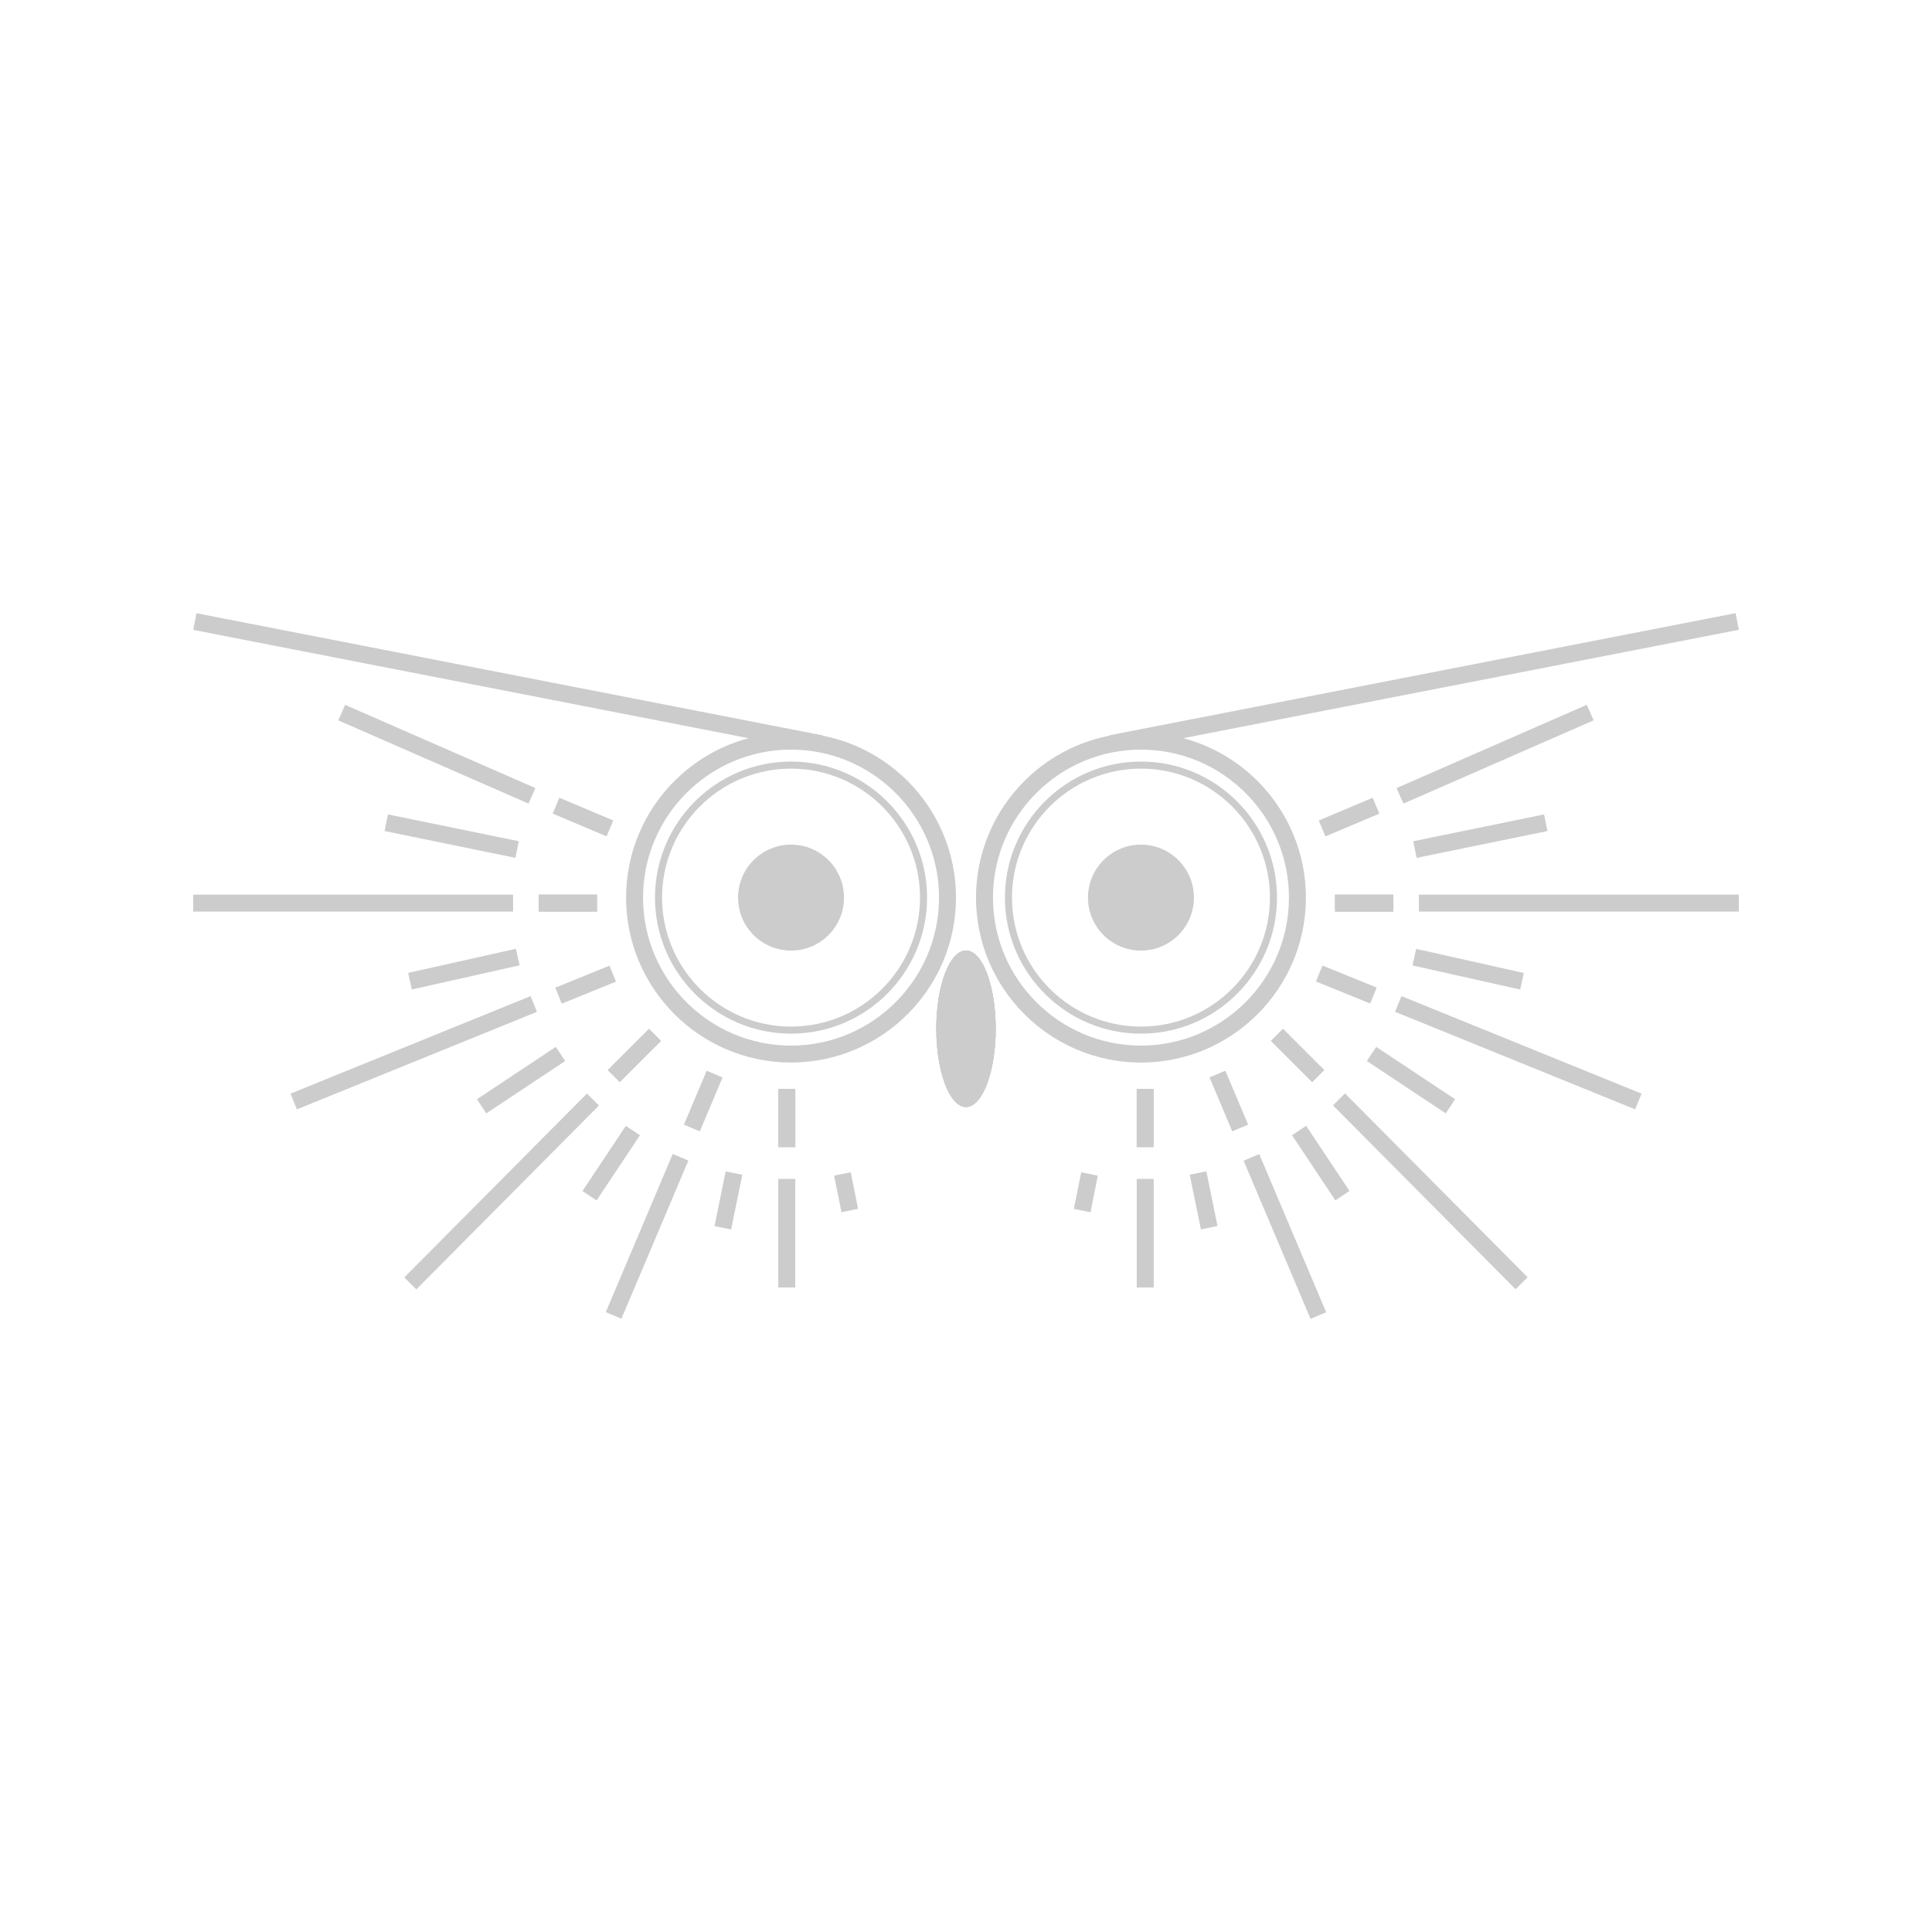 <svg xmlns="http://www.w3.org/2000/svg" viewBox="0 0 500 500" style="enable-background:new 0 0 500 500" xml:space="preserve"><style>.st2{fill:#ccc}</style><g id="Capa_1"><path class="st2" d="M295.28 267.51c-19.42 0-35.21-15.8-35.21-35.21s15.8-35.21 35.21-35.21 35.21 15.8 35.21 35.21-15.8 35.21-35.21 35.21zm0-68.59c-18.4 0-33.38 14.97-33.38 33.38s14.97 33.38 33.38 33.38 33.38-14.97 33.38-33.38-14.98-33.38-33.38-33.38z"/><ellipse class="st2" cx="250" cy="266.24" rx="7.68" ry="20.24"/><g><path class="st2" d="M252.59 232.3c0-23.54 19.15-42.69 42.69-42.69s42.69 19.15 42.69 42.69-19.15 42.69-42.69 42.69c-23.54-.01-42.69-19.16-42.69-42.69zm4.39 0c0 21.12 17.18 38.3 38.3 38.3 21.12 0 38.3-17.18 38.3-38.3S316.4 194 295.28 194c-21.12 0-38.3 17.18-38.3 38.3z"/><circle class="st2" cx="295.28" cy="232.3" r="13.71"/><path transform="rotate(-11.038 368.496 176.614)" class="st2" d="M286.03 174.46h165.08v4.39H286.03z"/><ellipse class="st2" cx="250" cy="266.24" rx="7.68" ry="20.24"/><path transform="rotate(-22.883 349.13 211.435)" class="st2" d="M341.59 209.26h15.08v4.39h-15.08z"/><path class="st2" d="M294.18 281.8h4.39v15.07h-4.39z"/><path transform="rotate(-22.883 317.99 284.917)" class="st2" d="M315.81 277.41h4.39v15.08h-4.39z"/><path transform="rotate(-22.883 317.99 284.917)" class="st2" d="M315.81 277.41h4.39v15.08h-4.39z"/><path transform="rotate(-22.883 349.13 211.435)" class="st2" d="M341.59 209.26h15.08v4.39h-15.08z"/><path class="st2" d="M294.18 281.8h4.39v15.07h-4.39z"/><path transform="rotate(-45.001 335.813 273.162)" class="st2" d="M333.62 265.62h4.39v15.07h-4.39z"/><path transform="rotate(-67.89 348.414 254.81)" class="st2" d="M346.24 247.28h4.39v15.08h-4.39z"/><path class="st2" d="M345.5 231.53h15.08v4.39H345.5z"/><path class="st2" d="M345.5 231.53h15.08v4.39H345.5z"/><path transform="rotate(-67.89 348.414 254.81)" class="st2" d="M346.24 247.28h4.39v15.08h-4.39z"/><path transform="rotate(-45.001 335.813 273.162)" class="st2" d="M333.62 265.62h4.39v15.07h-4.39z"/><g><path transform="rotate(-23.638 386.934 195.209)" class="st2" d="M360.07 192.99h53.74v4.39h-53.74z"/><path transform="rotate(-33.65 341.82 301.013)" class="st2" d="M339.62 290.88h4.39v20.25h-4.39z"/><path transform="rotate(-78.644 281.021 308.559)" class="st2" d="M276.19 306.36h9.66v4.39h-9.66z"/><path transform="rotate(-11.526 311.484 310.646)" class="st2" d="M309.3 303.43h4.39v14.45h-4.39z"/><path class="st2" d="M367.21 231.53H450v4.39h-82.79z"/><path transform="rotate(-11.577 383.063 216.381)" class="st2" d="M365.83 214.21h34.56v4.39h-34.56z"/><path transform="rotate(-77.373 379.969 250.82)" class="st2" d="M377.76 236.53h4.39v28.57h-4.39z"/><path transform="rotate(-56.415 365.15 279.536)" class="st2" d="M362.96 267.3h4.39v24.5h-4.39z"/><path transform="rotate(-67.89 392.929 272.448)" class="st2" d="M390.74 238.92h4.39v67.07h-4.39z"/></g><path transform="rotate(-22.942 332.572 320.003)" class="st2" d="M330.34 297.75h4.39v44.45h-4.39z"/><path transform="rotate(-44.806 370.133 308.331)" class="st2" d="M367.97 274.8h4.39v67.07h-4.39z"/><path class="st2" d="M294.19 305.1h4.39v28.09h-4.39z"/></g><g><path class="st2" d="M169.51 232.3c0-19.41 15.8-35.21 35.21-35.21s35.21 15.8 35.21 35.21-15.8 35.21-35.21 35.21-35.21-15.8-35.21-35.21zm1.83 0c0 18.4 14.97 33.38 33.38 33.38s33.38-14.97 33.38-33.38-14.97-33.38-33.38-33.38-33.38 14.97-33.38 33.38z"/><ellipse class="st2" cx="250" cy="266.24" rx="7.68" ry="20.24"/><g><path class="st2" d="M204.72 274.98c-23.54 0-42.69-19.15-42.69-42.69s19.15-42.69 42.69-42.69 42.69 19.15 42.69 42.69-19.15 42.69-42.69 42.69zm0-80.98c-21.12 0-38.3 17.18-38.3 38.3s17.18 38.3 38.3 38.3 38.3-17.18 38.3-38.3-17.18-38.3-38.3-38.3z"/><circle class="st2" cx="204.72" cy="232.3" r="13.71"/><path transform="rotate(-78.96 131.44 176.657)" class="st2" d="M129.24 94.12h4.39V259.2h-4.39z"/><ellipse class="st2" cx="250" cy="266.24" rx="7.68" ry="20.24"/><path transform="rotate(-67.114 150.873 211.451)" class="st2" d="M148.68 203.91h4.39v15.08h-4.39z"/><path class="st2" d="M201.43 281.8h4.39v15.07h-4.39z"/><path transform="rotate(-67.114 182.006 284.946)" class="st2" d="M174.46 282.75h15.08v4.39h-15.08z"/><path transform="rotate(-67.114 182.006 284.946)" class="st2" d="M174.46 282.75h15.08v4.39h-15.08z"/><path transform="rotate(-67.114 150.873 211.451)" class="st2" d="M148.68 203.91h4.39v15.08h-4.39z"/><path class="st2" d="M201.43 281.8h4.39v15.07h-4.39z"/><path transform="rotate(-45.001 164.183 273.16)" class="st2" d="M156.65 270.96h15.07v4.39h-15.07z"/><path transform="rotate(-22.11 151.568 254.821)" class="st2" d="M144.02 252.63h15.08v4.39h-15.08z"/><path class="st2" d="M139.42 231.53h15.08v4.39h-15.08z"/><path class="st2" d="M139.42 231.53h15.08v4.39h-15.08z"/><path transform="rotate(-22.11 151.568 254.821)" class="st2" d="M144.02 252.63h15.08v4.39h-15.08z"/><path transform="rotate(-45.001 164.183 273.16)" class="st2" d="M156.65 270.96h15.07v4.39h-15.07z"/><g><path transform="rotate(-66.366 113.057 195.193)" class="st2" d="M110.86 168.32h4.39v53.74h-4.39z"/><path transform="rotate(-56.35 158.197 301.019)" class="st2" d="M148.06 298.81h20.25v4.39h-20.25z"/><path transform="rotate(-11.363 218.94 308.575)" class="st2" d="M216.78 303.72h4.39v9.66h-4.39z"/><path transform="rotate(-78.474 188.517 310.663)" class="st2" d="M181.28 308.46h14.45v4.39h-14.45z"/><path class="st2" d="M50 231.53h82.79v4.39H50z"/><path transform="rotate(-78.423 116.89 216.394)" class="st2" d="M114.7 199.12h4.39v34.56h-4.39z"/><path transform="rotate(-12.631 120.004 250.784)" class="st2" d="M105.76 248.62h28.57v4.39h-28.57z"/><path transform="rotate(-33.585 134.83 279.53)" class="st2" d="M122.59 277.35h24.5v4.39h-24.5z"/><path transform="rotate(-22.11 107.052 272.437)" class="st2" d="M73.53 270.26h67.07v4.39H73.53z"/></g><path transform="rotate(-67.058 167.456 319.971)" class="st2" d="M145.24 317.78h44.45v4.39h-44.45z"/><path transform="rotate(-45.195 129.848 308.359)" class="st2" d="M96.3 306.14h67.07v4.39H96.3z"/><path class="st2" d="M201.42 305.1h4.39v28.09h-4.39z"/></g></g></g></svg>